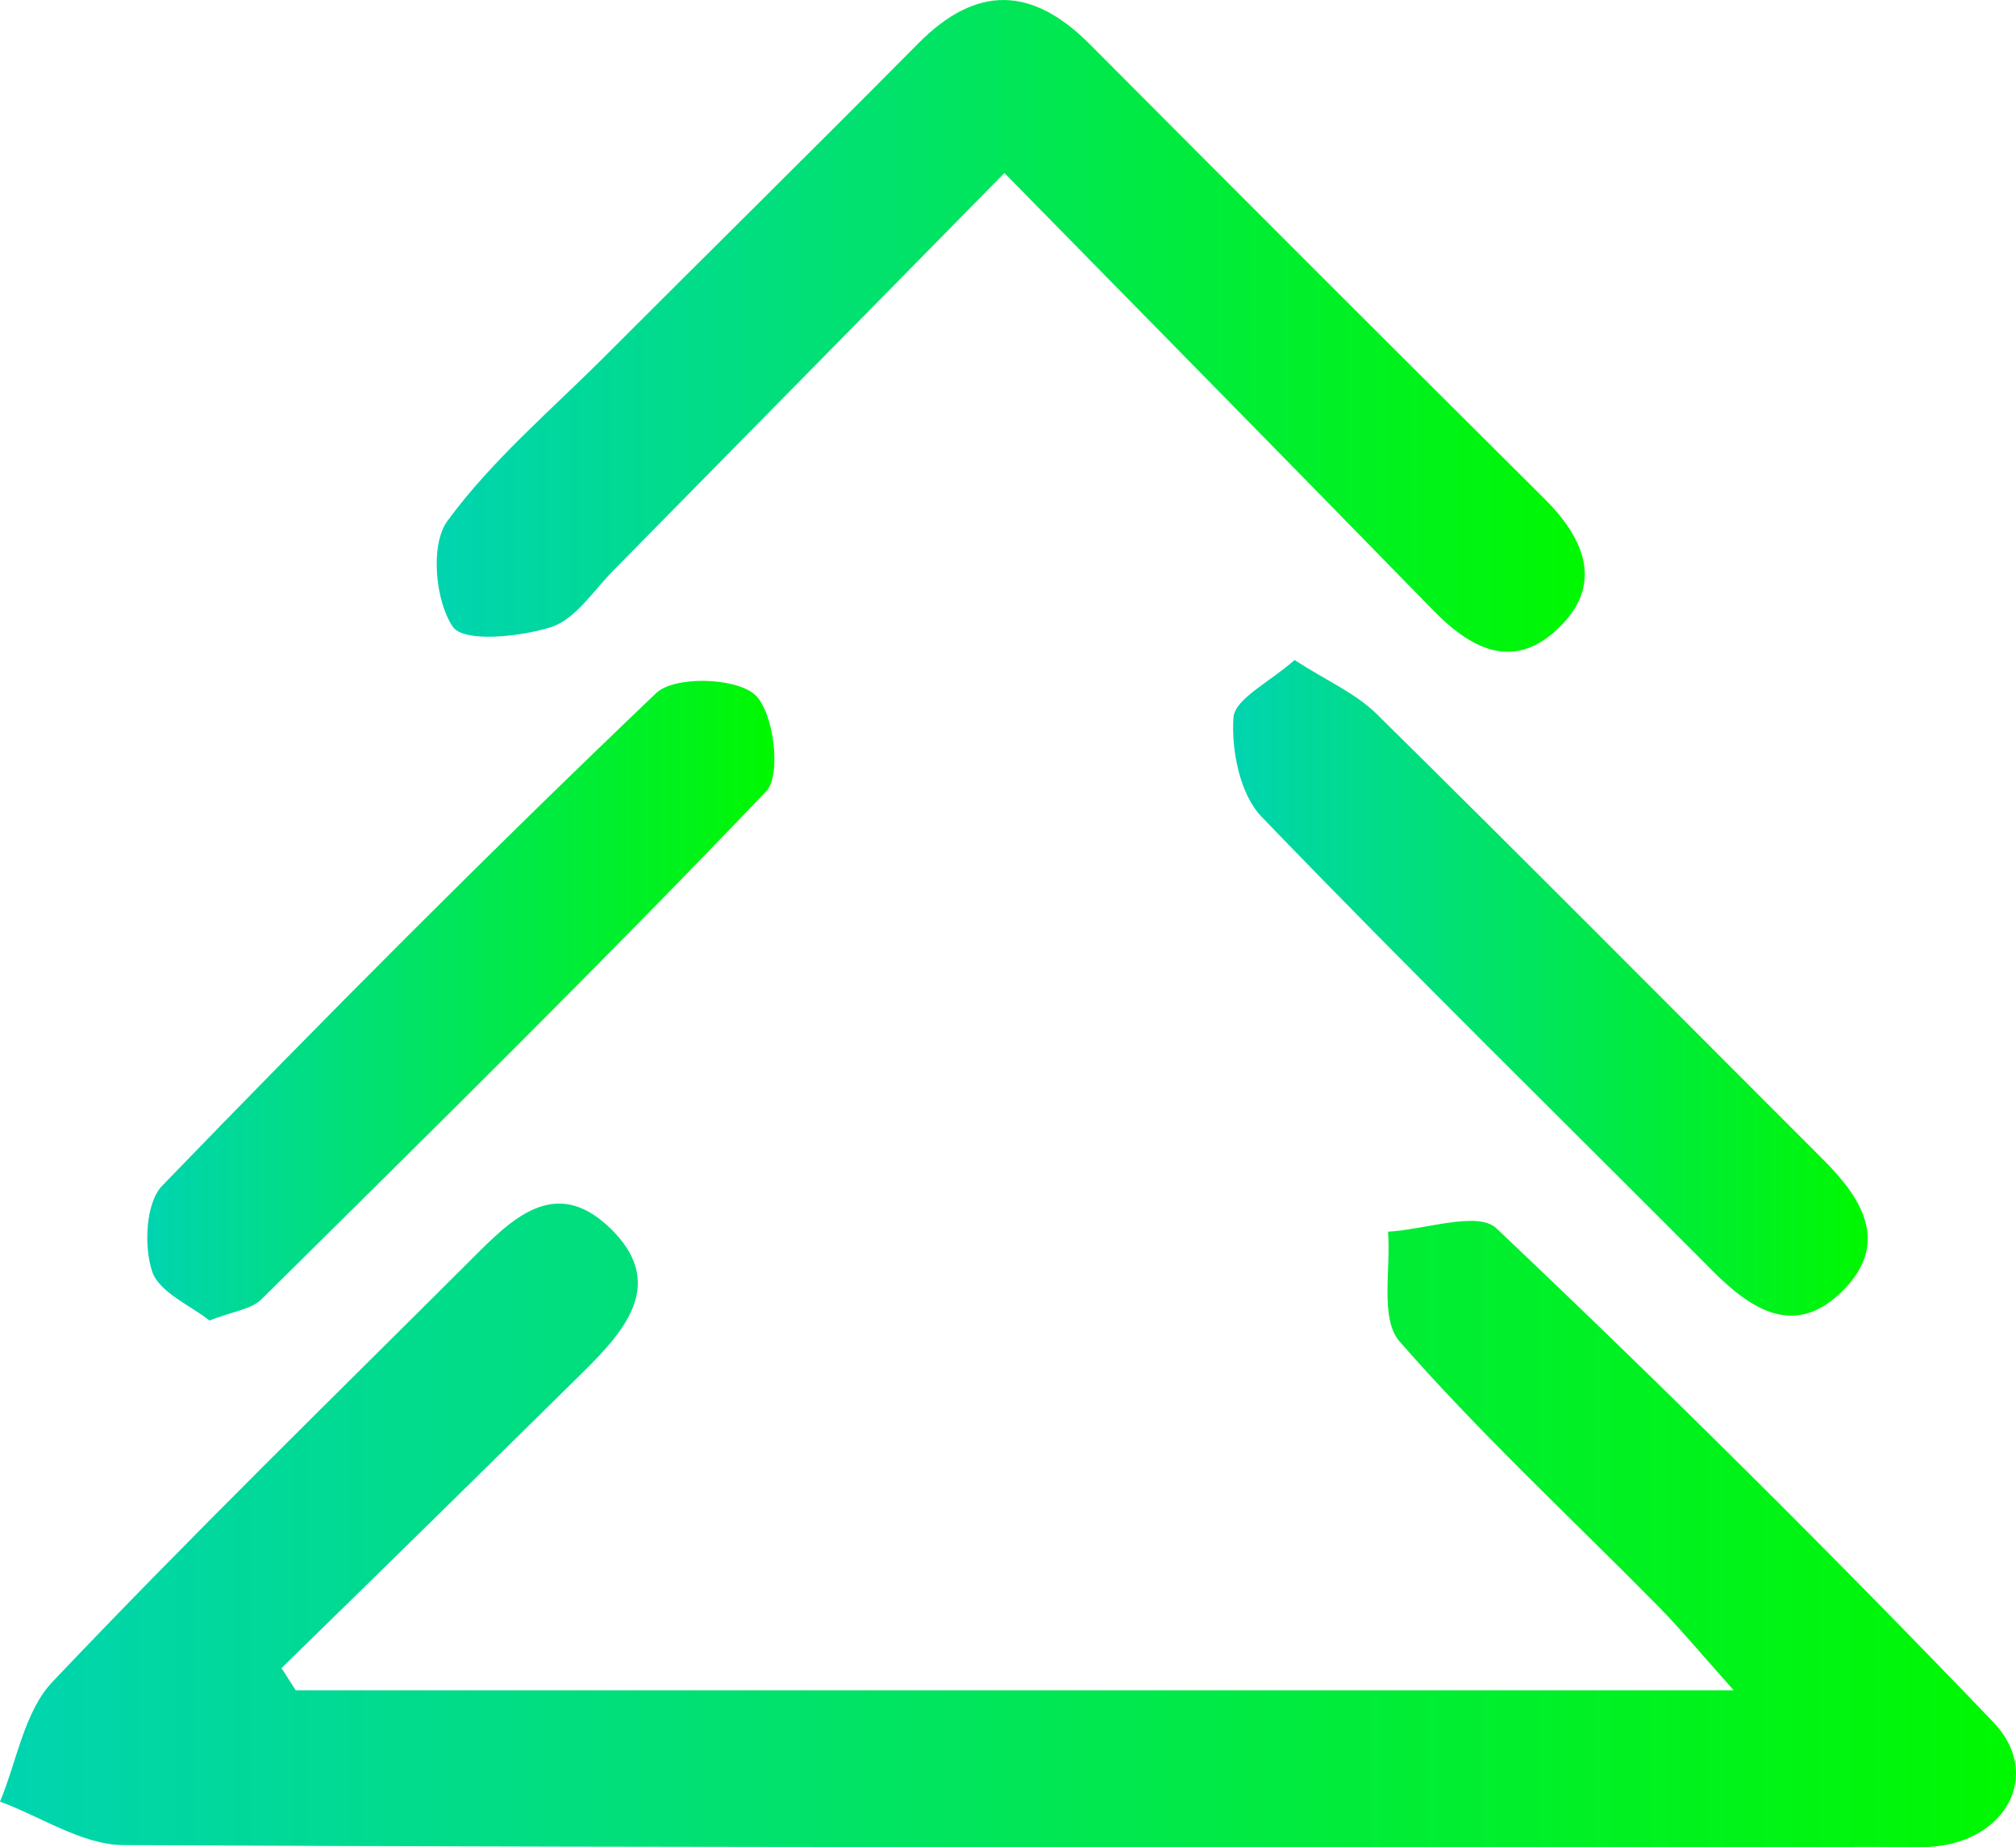 <svg id="Layer_1" data-name="Layer 1" xmlns="http://www.w3.org/2000/svg" xmlns:xlink="http://www.w3.org/1999/xlink" viewBox="0 0 752.84 690"><defs><style>.cls-1{fill:url(#linear-gradient);}.cls-2{fill:url(#linear-gradient-2);}.cls-3{fill:url(#linear-gradient-3);}.cls-4{fill:url(#linear-gradient-4);}</style><linearGradient id="linear-gradient" x1="123.58" y1="724.77" x2="876.42" y2="724.77" gradientUnits="userSpaceOnUse"><stop offset="0" stop-color="#00d4b0"/><stop offset="1" stop-color="#00f800"/></linearGradient><linearGradient id="linear-gradient-2" x1="286.65" y1="276.73" x2="715.39" y2="276.73" xlink:href="#linear-gradient"/><linearGradient id="linear-gradient-3" x1="178.58" y1="528.78" x2="412.77" y2="528.78" xlink:href="#linear-gradient"/><linearGradient id="linear-gradient-4" x1="584.07" y1="524" x2="821.09" y2="524" xlink:href="#linear-gradient"/></defs><title>logo</title><path class="cls-1" d="M234,786.36H771c-12.41-13.87-20.07-23.16-28.5-31.7-32.27-32.73-66.09-64.06-96.28-98.59-7.4-8.47-3.18-27.09-4.31-41,13.8-.76,33.56-7.81,40.45-1.28q94.9,89.93,185.49,184.37c17.77,18.5,6.24,42.34-19.23,46.23-6.92,1.06-14.11.5-21.18.5-219.22,0-438.45.38-657.67-.69-15.42-.07-30.8-10.59-46.19-16.25,6.33-15.12,9.06-33.65,19.61-44.76C194.3,729.32,247.47,677.46,300,625c14.6-14.6,30.72-30.92,51.06-11.61,21.71,20.61,6.22,38.32-9.62,54Q285.23,722.88,228.7,778.08,231.37,782.22,234,786.36Z" transform="translate(-123.58 -155)"/><path class="cls-2" d="M498.66,219.62c-52.15,53-99.09,100.84-146.12,148.56-7.43,7.54-14.16,18.24-23.23,21.09-11.7,3.68-32.57,5.8-36.64-.17-6.58-9.64-8.46-30.66-2.08-39.4C307.06,327.13,329,308.54,349,288.55c39.12-39.17,78.54-78,117.5-117.34,21.81-22,42.54-21.32,64.09.35q84.72,85.16,169.88,169.87c15.12,15.12,22.27,32.46,4.31,48.95-16.6,15.23-32.22,6.72-46.06-7.48C607,329.86,555.05,277.1,498.66,219.62Z" transform="translate(-123.58 -155)"/><path class="cls-3" d="M201.79,648.24c-7-5.6-18.84-10.49-21.43-18.41-3.09-9.5-2.37-25.56,3.79-31.93,60.36-62.44,121.62-124,184.45-184,6.79-6.48,29.48-5.9,36.81.53,7.11,6.23,10.08,30.08,4.32,36.12-61.58,64.49-125.16,127.06-188.55,189.8C217.42,644.08,210.65,644.77,201.79,648.24Z" transform="translate(-123.58 -155)"/><path class="cls-4" d="M607,401.54c12,7.74,22.81,12.41,30.63,20.12,56,55.22,111.39,111.08,167,166.7,14.57,14.57,24.65,31.14,7.14,48.73s-33.78,7.56-48.47-7.2C707,573.31,649.94,517.48,594.62,460c-8-8.36-11.25-24.7-10.43-36.93C584.66,416,597.73,409.81,607,401.54Z" transform="translate(-123.58 -155)"/></svg>